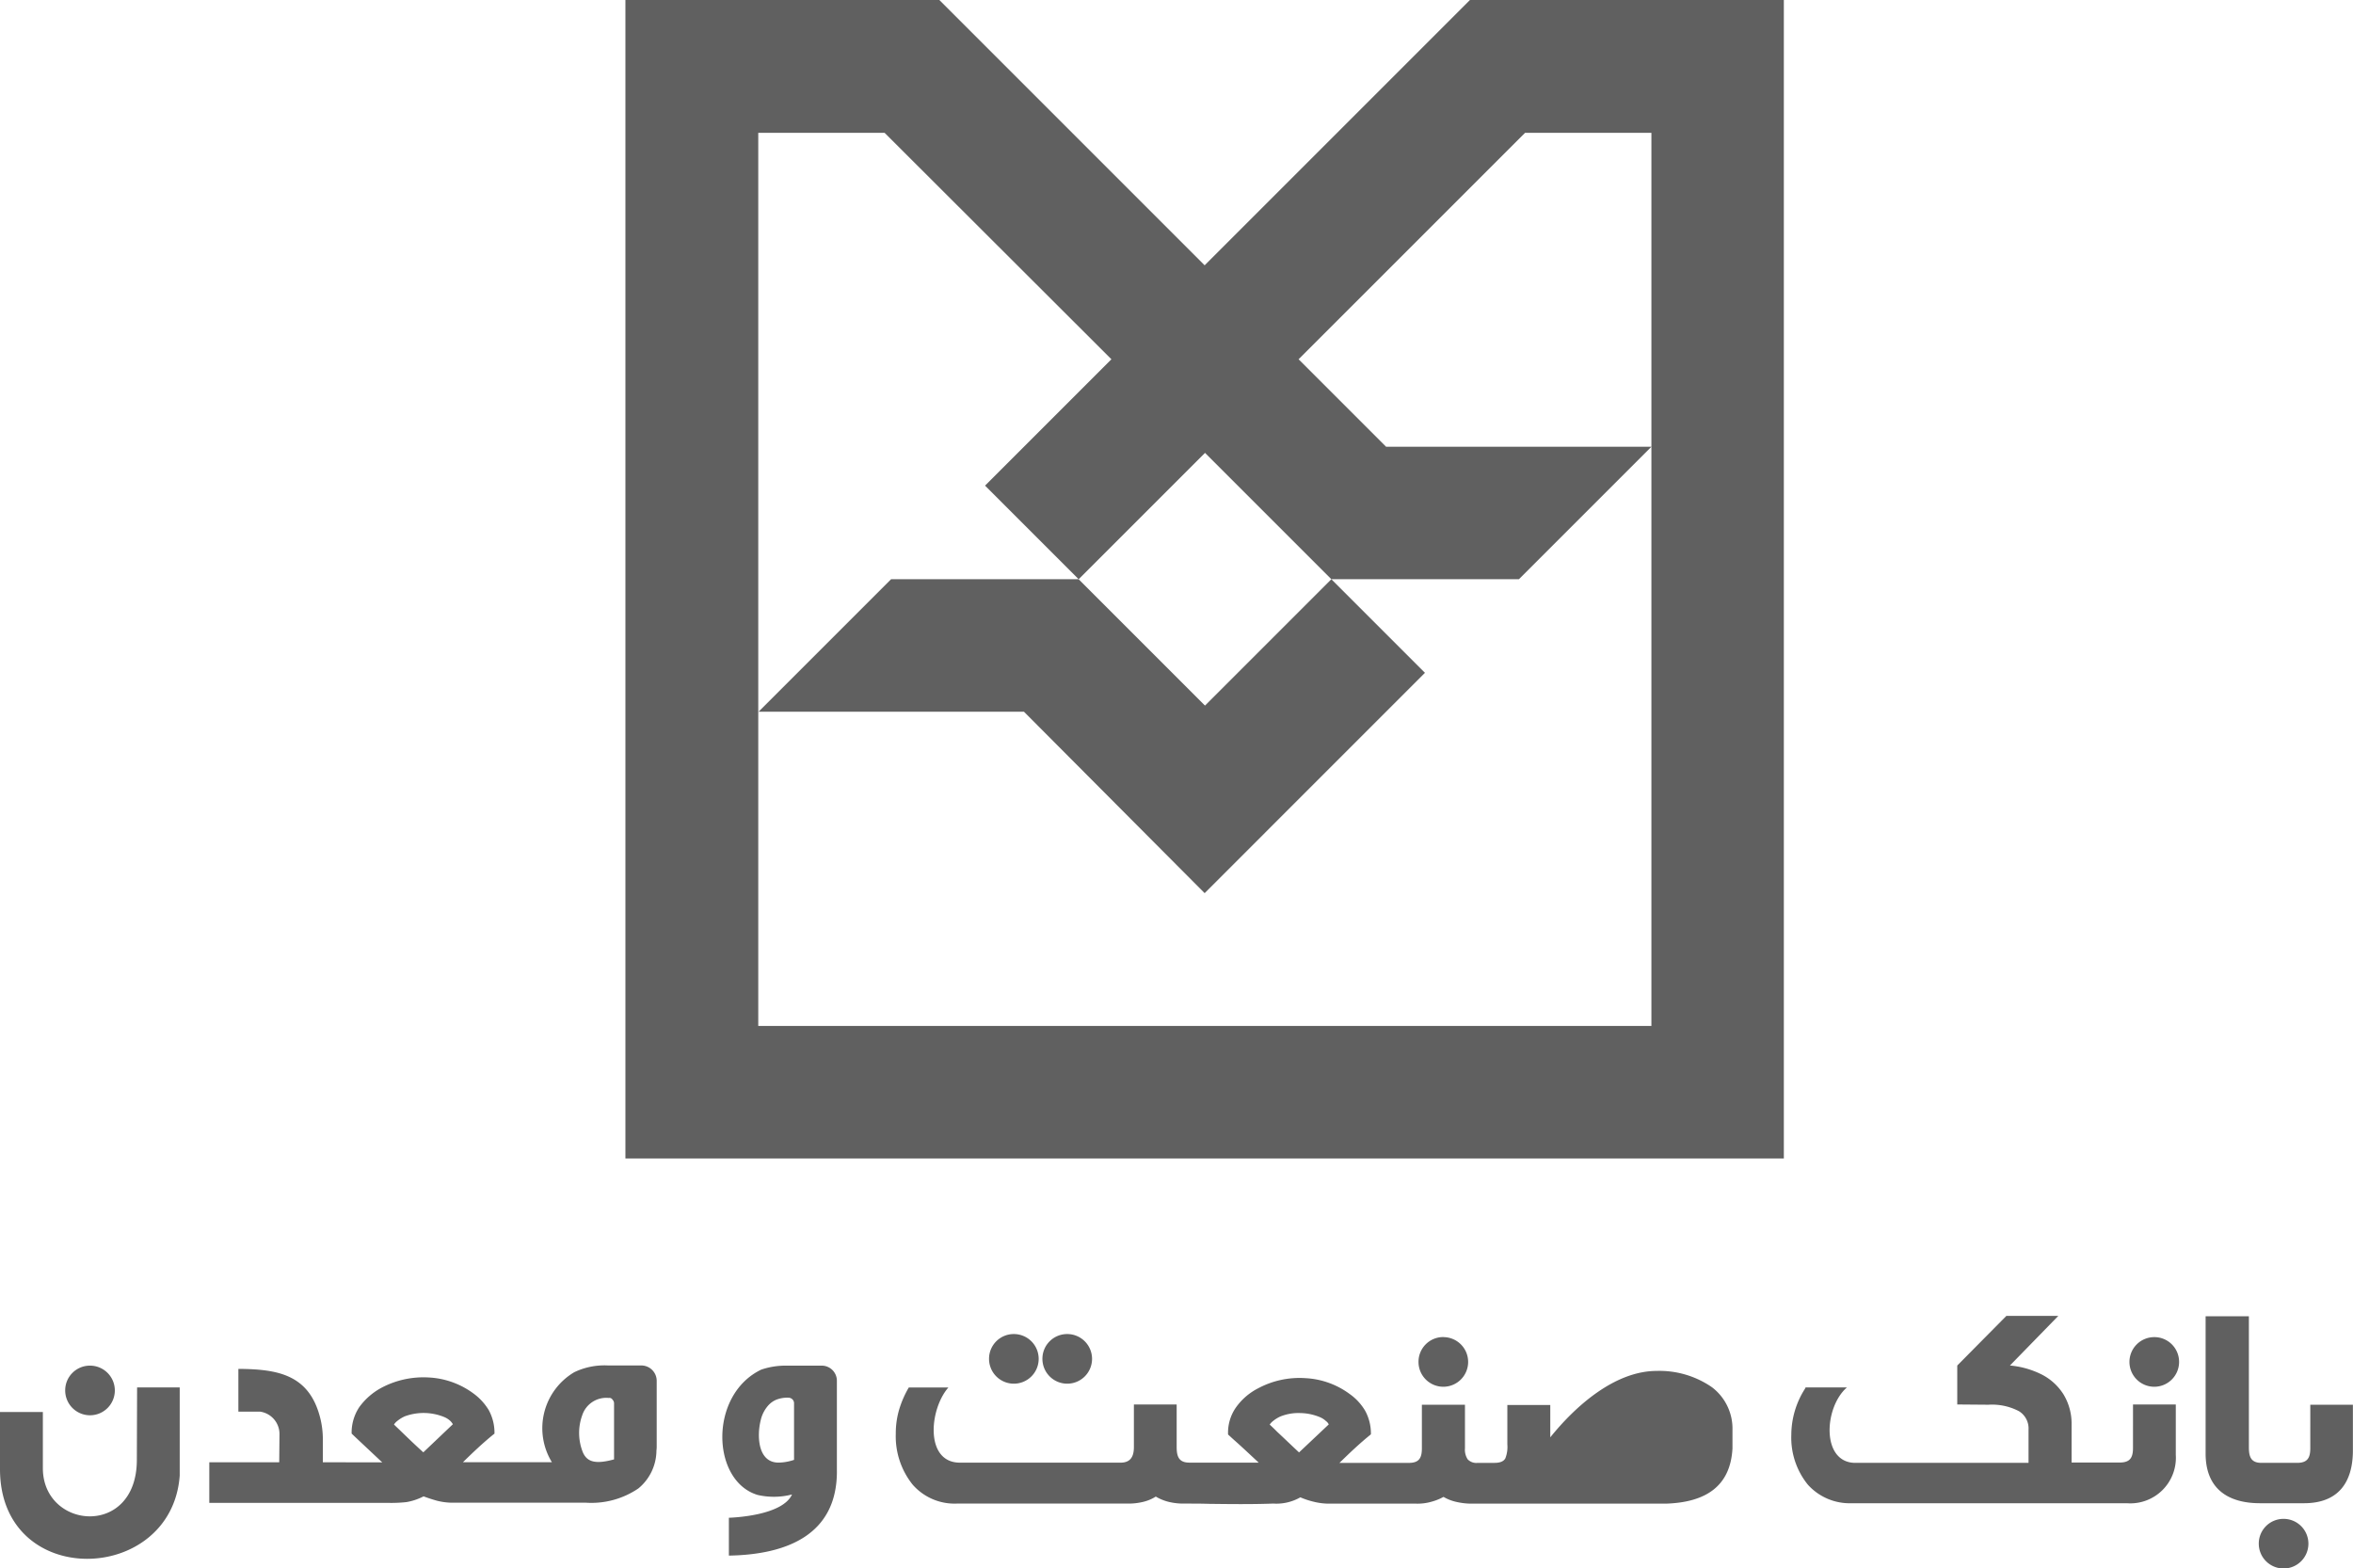 <svg xmlns="http://www.w3.org/2000/svg" width="108.75" height="72.489" viewBox="0 0 108.75 72.489">
  <g id="SanatVaMadan" transform="translate(-7.509 5.267)">
    <path id="Path_2435" data-name="Path 2435" d="M78.593,3.97H93.1V57.512H39.56V3.97H54.069L66.331,16.232,78.593,3.97ZM51.54,10.11H45.7V51.389H86.979V10.11h-5.84L70.673,20.575l4.043,4.043H86.979l-6.123,6.123H72.188l-5.84-5.84-5.84,5.84-4.326-4.326,5.84-5.84L51.54,10.11Zm14.791,35.14L76.513,35.067l-4.326-4.326-5.84,5.84-5.84-5.84H51.839l-6.123,6.123H57.979Z" transform="translate(-3.146 -9.237)" fill="#606060"/>
    <path id="Path_2436" data-name="Path 2436" d="M114.131,51.593h-2.039c-1.517,0-2.514-.7-2.514-2.294V42.952h2V49.01c0,.429.093.718.579.718h1.645c.475,0,.614-.22.614-.672V47.041h1.969v2.108c0,1.494-.683,2.444-2.259,2.444ZM98.1,47.029v-1.8l2.27-2.294h2.4l-2.236,2.294h.012a4.068,4.068,0,0,1,1.367.371,2.566,2.566,0,0,1,1.089.95,2.6,2.6,0,0,1,.382,1.39v1.772h2.224c.475,0,.614-.22.614-.672V47.029H108.2v2.328a2.107,2.107,0,0,1-2.27,2.236H93.222a2.6,2.6,0,0,1-2.027-.857,3.449,3.449,0,0,1-.765-2.294,3.98,3.98,0,0,1,.626-2.131l.035-.07H93c-1.066.927-1.193,3.487.394,3.487h8V48.187a.935.935,0,0,0-.44-.846,2.671,2.671,0,0,0-1.413-.3L98.1,47.029Zm-51.78,3.093c0,2.931-2.317,3.846-4.993,3.892V52.265c.3-.012,2.479-.116,2.919-1.077a3.352,3.352,0,0,1-1.587.023c-2.143-.637-2.27-4.622.162-5.792a3.48,3.48,0,0,1,1.135-.185h1.656a.7.7,0,0,1,.707.707v4.182Zm-2.224-3.406a1.416,1.416,0,0,0-.579.093,1.044,1.044,0,0,0-.371.266,1.537,1.537,0,0,0-.348.683c-.174.683-.151,1.935.8,1.958a2.319,2.319,0,0,0,.741-.127V46.96a.258.258,0,0,0-.243-.243Zm30.257-2.8A1.147,1.147,0,1,1,73.2,45.06a1.142,1.142,0,0,1,1.147-1.147Zm38.829,8.4a1.147,1.147,0,1,1-1.147,1.147,1.142,1.142,0,0,1,1.147-1.147Zm-5.977-8.4a1.147,1.147,0,1,0,1.147,1.147,1.142,1.142,0,0,0-1.147-1.147ZM11.8,45.234a1.147,1.147,0,1,1-1.147,1.147A1.142,1.142,0,0,1,11.8,45.234Zm73.894,3.139a1.256,1.256,0,0,0-.093-.487.869.869,0,0,0-.278-.336,1.377,1.377,0,0,0-.371-.174c-1.552-.5-2.85.51-3.753,1.668-.012-.012-.429.6-.463.66H85.7V48.373ZM65.814,49.717h-3.2c-.487,0-.591-.278-.591-.718V47.029H60.046V49c0,.429-.151.718-.614.718H52.006c-1.622,0-1.425-2.456-.533-3.475h-1.83a4.678,4.678,0,0,0-.44,1,3.894,3.894,0,0,0-.162,1.135,3.574,3.574,0,0,0,.776,2.352,2.572,2.572,0,0,0,2.039.88h7.923a2.848,2.848,0,0,0,.7-.081,1.931,1.931,0,0,0,.579-.243,2.193,2.193,0,0,0,.591.243,2.876,2.876,0,0,0,.707.081c.5,0,.776,0,1.193.012.973.012,1.958.023,2.919-.012H66.5a2.229,2.229,0,0,0,1.239-.29,3.66,3.66,0,0,0,.6.2,2.959,2.959,0,0,0,.707.093h4.066a2.291,2.291,0,0,0,.7-.093,2.439,2.439,0,0,0,.544-.22,1.991,1.991,0,0,0,.544.22,3.15,3.15,0,0,0,.73.093h9c1.842-.058,2.989-.8,3.081-2.56V48.2a2.4,2.4,0,0,0-.95-1.969,4.266,4.266,0,0,0-2.548-.753c-1.946,0-3.765,1.633-4.923,3.07V47.052H77.306v1.83h0a1.424,1.424,0,0,1-.093.637c-.069.127-.22.209-.5.209h-.776a.557.557,0,0,1-.463-.162.811.811,0,0,1-.127-.51V47.041H73.356v2.016c0,.44-.127.672-.6.672h-3.22l.023-.012c.452-.44.9-.869,1.4-1.274L71,48.408V48.35a2.189,2.189,0,0,0-.266-1.031,2.511,2.511,0,0,0-.718-.776,3.753,3.753,0,0,0-2.039-.73,4.052,4.052,0,0,0-2.178.463,2.842,2.842,0,0,0-1.043.9,2.037,2.037,0,0,0-.359,1.182v.058l.266.243c.382.336.765.7,1.147,1.054Zm3.243-1.772-1.378,1.3c-.336-.313-.672-.637-1.008-.95-.116-.116-.232-.232-.348-.336a.661.661,0,0,1,.151-.162,1.5,1.5,0,0,1,.359-.22,2.245,2.245,0,0,1,.9-.151,2.461,2.461,0,0,1,.9.185.952.952,0,0,1,.29.185h0a.387.387,0,0,1,.127.151ZM35.777,46.728a1.168,1.168,0,0,0-1.228.8,2.4,2.4,0,0,0,.035,1.726c.2.44.591.544,1.436.313V46.983a.236.236,0,0,0-.07-.174.162.162,0,0,0-.174-.081ZM25.305,49.705l-1.147-1.077-.232-.22-.035-.035v-.046a2.125,2.125,0,0,1,.359-1.182,3.042,3.042,0,0,1,1.043-.9,4.137,4.137,0,0,1,2.178-.463,3.787,3.787,0,0,1,2.039.73,2.645,2.645,0,0,1,.718.776,2.189,2.189,0,0,1,.266,1.031v.058l-.046.035c-.5.405-.95.834-1.4,1.274l-.012.012h4.112a3.007,3.007,0,0,1,1.031-4.159,3.215,3.215,0,0,1,1.564-.313h1.541a.712.712,0,0,1,.707.707V48.94a1.4,1.4,0,0,1-.012.22,2.286,2.286,0,0,1-.834,1.749,3.856,3.856,0,0,1-2.421.66H28.537a2.959,2.959,0,0,1-.707-.093c-.209-.058-.417-.127-.614-.2a2.7,2.7,0,0,1-.8.266,6.515,6.515,0,0,1-.846.035H17.313V49.7h3.232l.012-1.286h0a1.044,1.044,0,0,0-.9-1.054h-1V45.384c1.8.012,3.243.255,3.765,2.2a4.012,4.012,0,0,1,.139,1.066V49.7Zm3.267-1.761a.743.743,0,0,0-.116-.151h0a.951.951,0,0,0-.29-.185,2.516,2.516,0,0,0-1.807-.035,1.5,1.5,0,0,0-.359.22.661.661,0,0,0-.151.162c.116.116.232.22.348.336.336.324.66.637,1.008.95l1.367-1.3ZM15.946,50.319V46.241H13.976L13.965,49.6c-.012,3.6-4.344,3.209-4.344.371V47.377H7.64v2.641c0,5.6,7.935,5.352,8.306.3Zm41.019-6.545a1.147,1.147,0,1,1-1.147,1.147,1.142,1.142,0,0,1,1.147-1.147Zm-2.467,0a1.147,1.147,0,1,1-1.147,1.147A1.142,1.142,0,0,1,54.5,43.774Z" transform="translate(-0.131 12.617)" fill="#606060"/>
  </g>
</svg>
